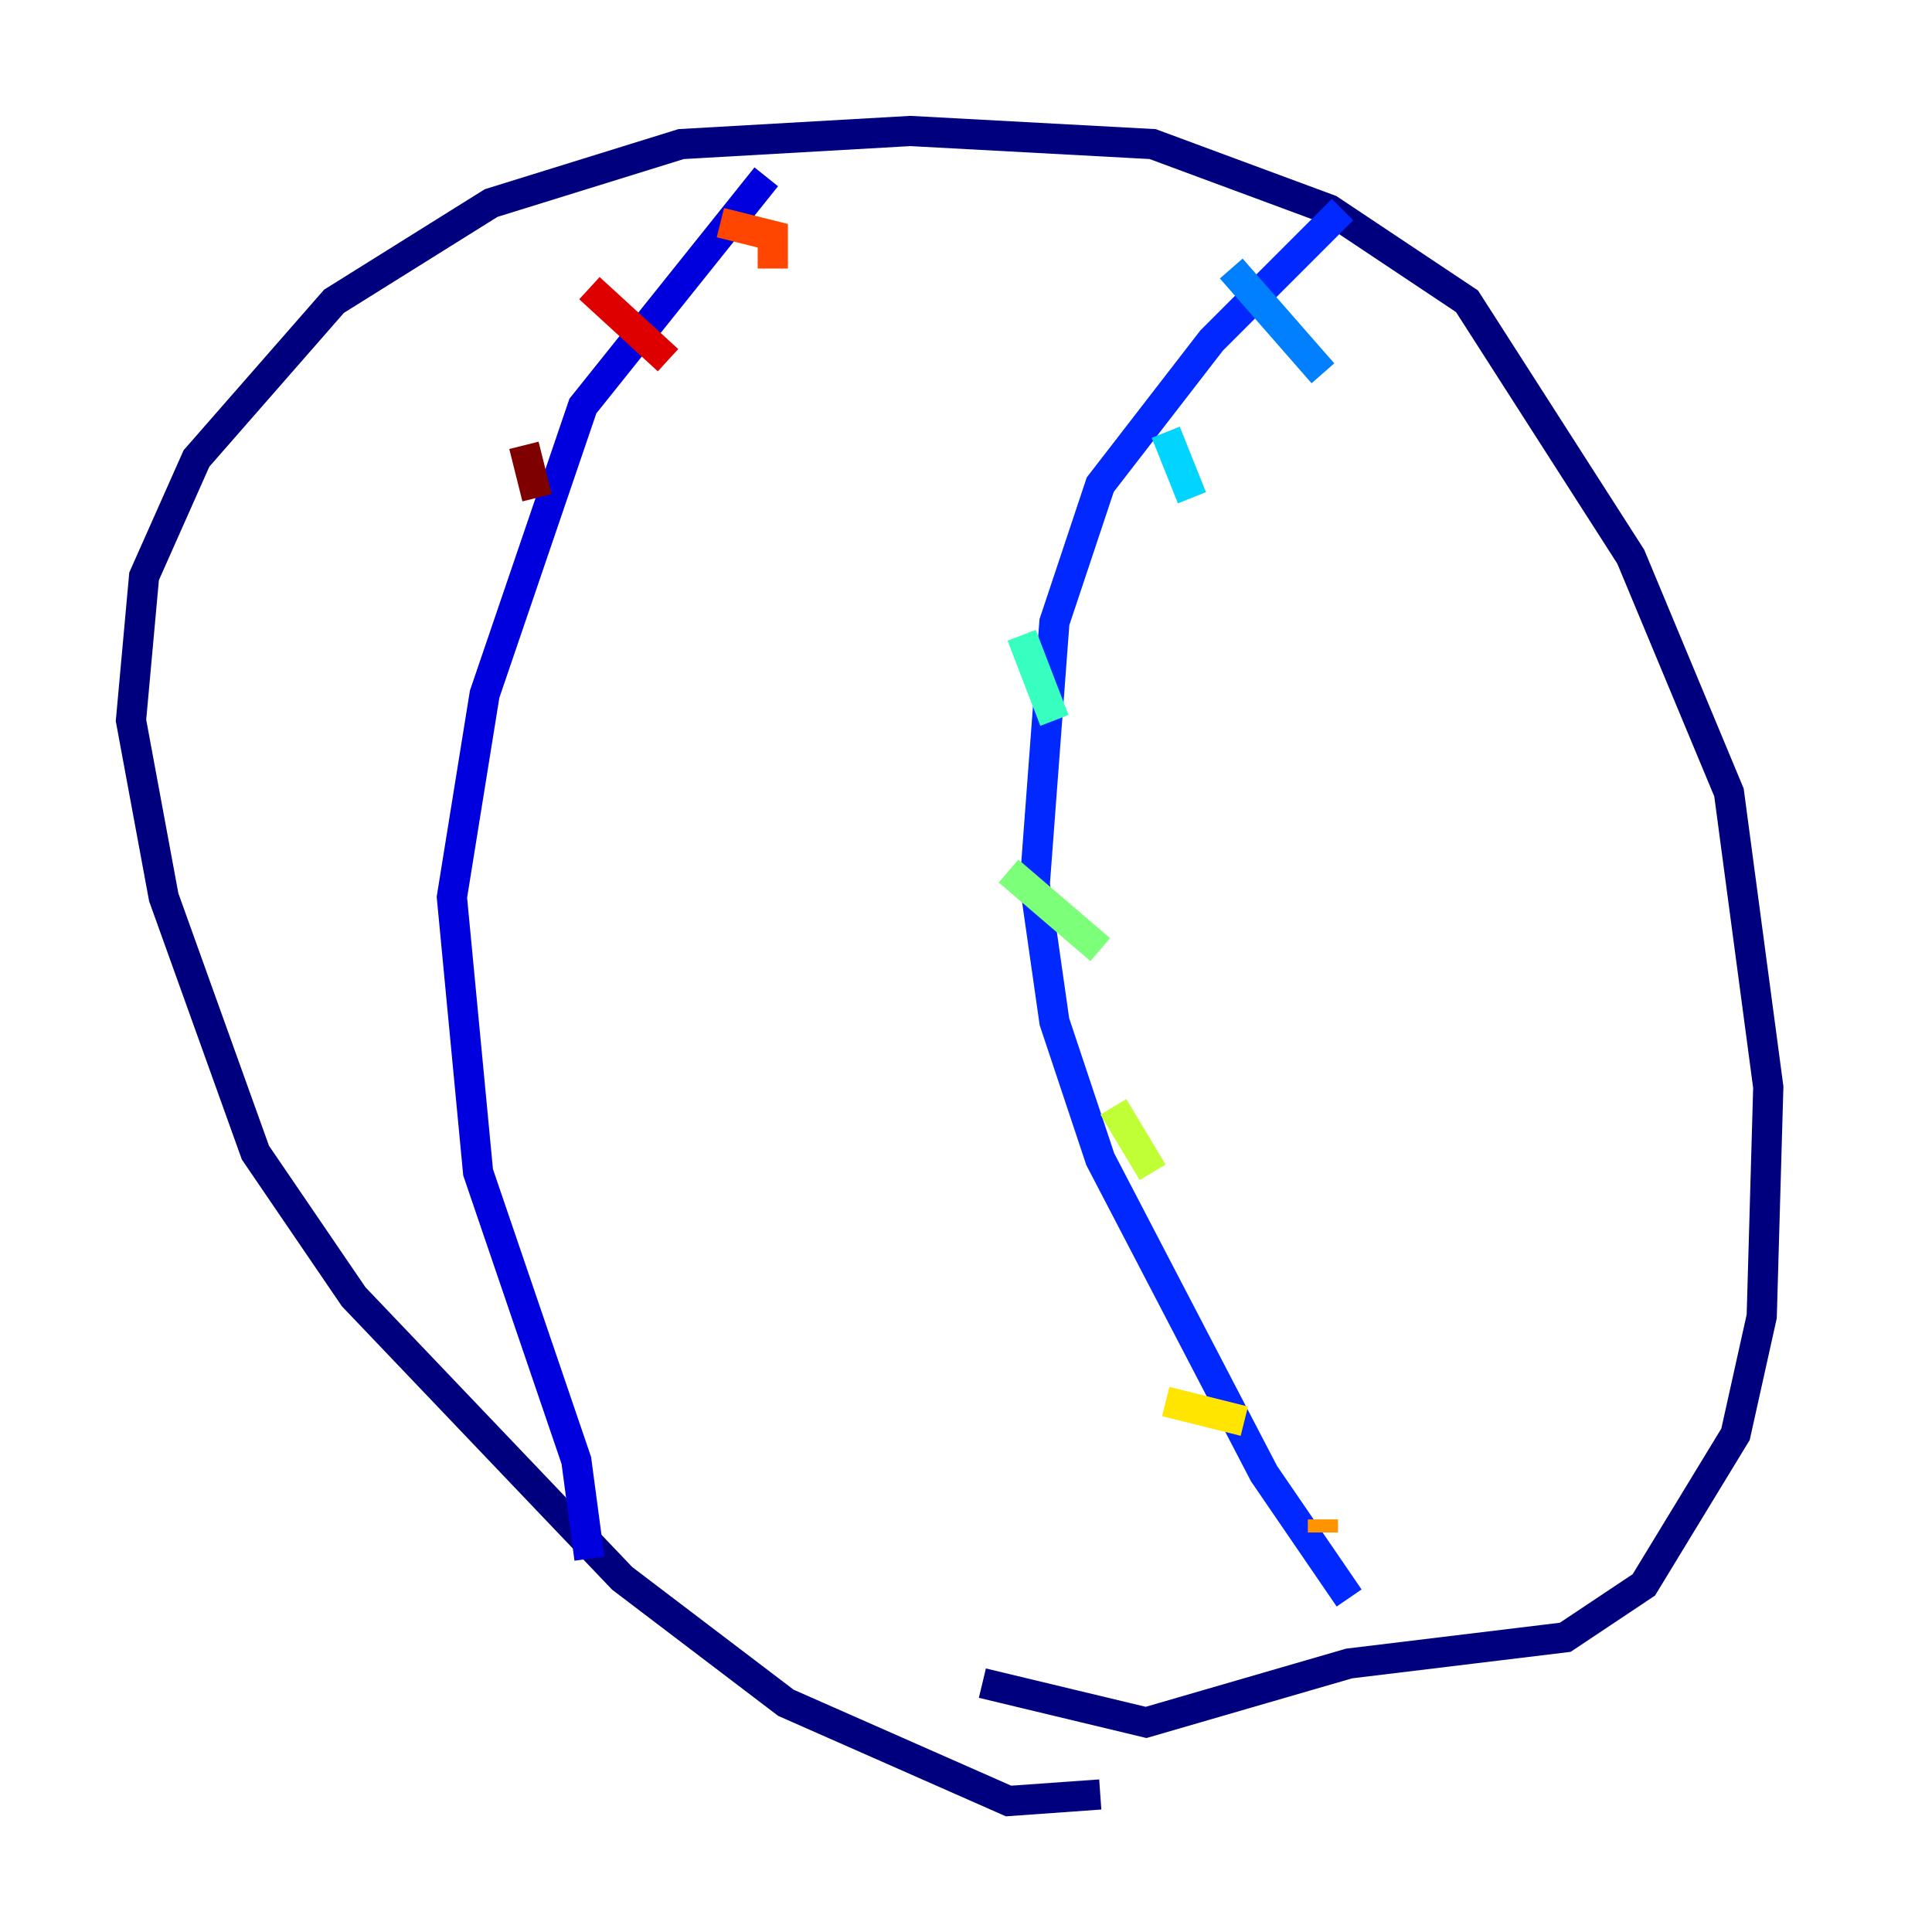 <?xml version="1.0" encoding="utf-8" ?>
<svg baseProfile="tiny" height="128" version="1.2" viewBox="0,0,128,128" width="128" xmlns="http://www.w3.org/2000/svg" xmlns:ev="http://www.w3.org/2001/xml-events" xmlns:xlink="http://www.w3.org/1999/xlink"><defs /><polyline fill="none" points="72.895,118.888 66.82,119.322 52.068,112.814 41.22,104.57 23.43,85.912 16.922,76.366 10.848,59.444 8.678,47.729 9.546,38.183 13.017,30.373 22.129,19.959 32.542,13.451 45.125,9.546 60.312,8.678 76.366,9.546 88.081,13.885 97.193,19.959 108.041,36.881 114.549,52.502 117.153,72.027 116.719,87.214 114.983,95.024 108.909,105.003 103.702,108.475 89.383,110.21 75.932,114.115 65.085,111.512" stroke="#00007f" stroke-width="2" /><polyline fill="none" points="39.051,103.268 38.183,96.759 31.675,77.668 29.939,59.444 32.108,45.993 38.617,26.902 50.766,11.715" stroke="#0000de" stroke-width="2" /><polyline fill="none" points="89.383,105.871 83.742,97.627 72.895,76.8 69.858,67.688 68.556,58.576 69.858,41.22 72.895,32.108 80.271,22.563 88.949,13.885" stroke="#0028ff" stroke-width="2" /><polyline fill="none" points="81.573,17.79 87.647,24.732" stroke="#0080ff" stroke-width="2" /><polyline fill="none" points="77.234,28.637 78.969,32.976" stroke="#00d4ff" stroke-width="2" /><polyline fill="none" points="67.688,42.088 69.858,47.729" stroke="#36ffc0" stroke-width="2" /><polyline fill="none" points="66.82,57.709 72.895,62.915" stroke="#7cff79" stroke-width="2" /><polyline fill="none" points="73.763,73.329 76.366,77.668" stroke="#c0ff36" stroke-width="2" /><polyline fill="none" points="77.234,92.854 82.441,94.156" stroke="#ffe500" stroke-width="2" /><polyline fill="none" points="87.647,101.532 87.647,100.664" stroke="#ff9400" stroke-width="2" /><polyline fill="none" points="47.729,14.752 51.2,15.62 51.2,17.79" stroke="#ff4600" stroke-width="2" /><polyline fill="none" points="39.051,19.091 44.258,23.864" stroke="#de0000" stroke-width="2" /><polyline fill="none" points="34.712,29.505 35.58,32.976" stroke="#7f0000" stroke-width="2" /></svg>